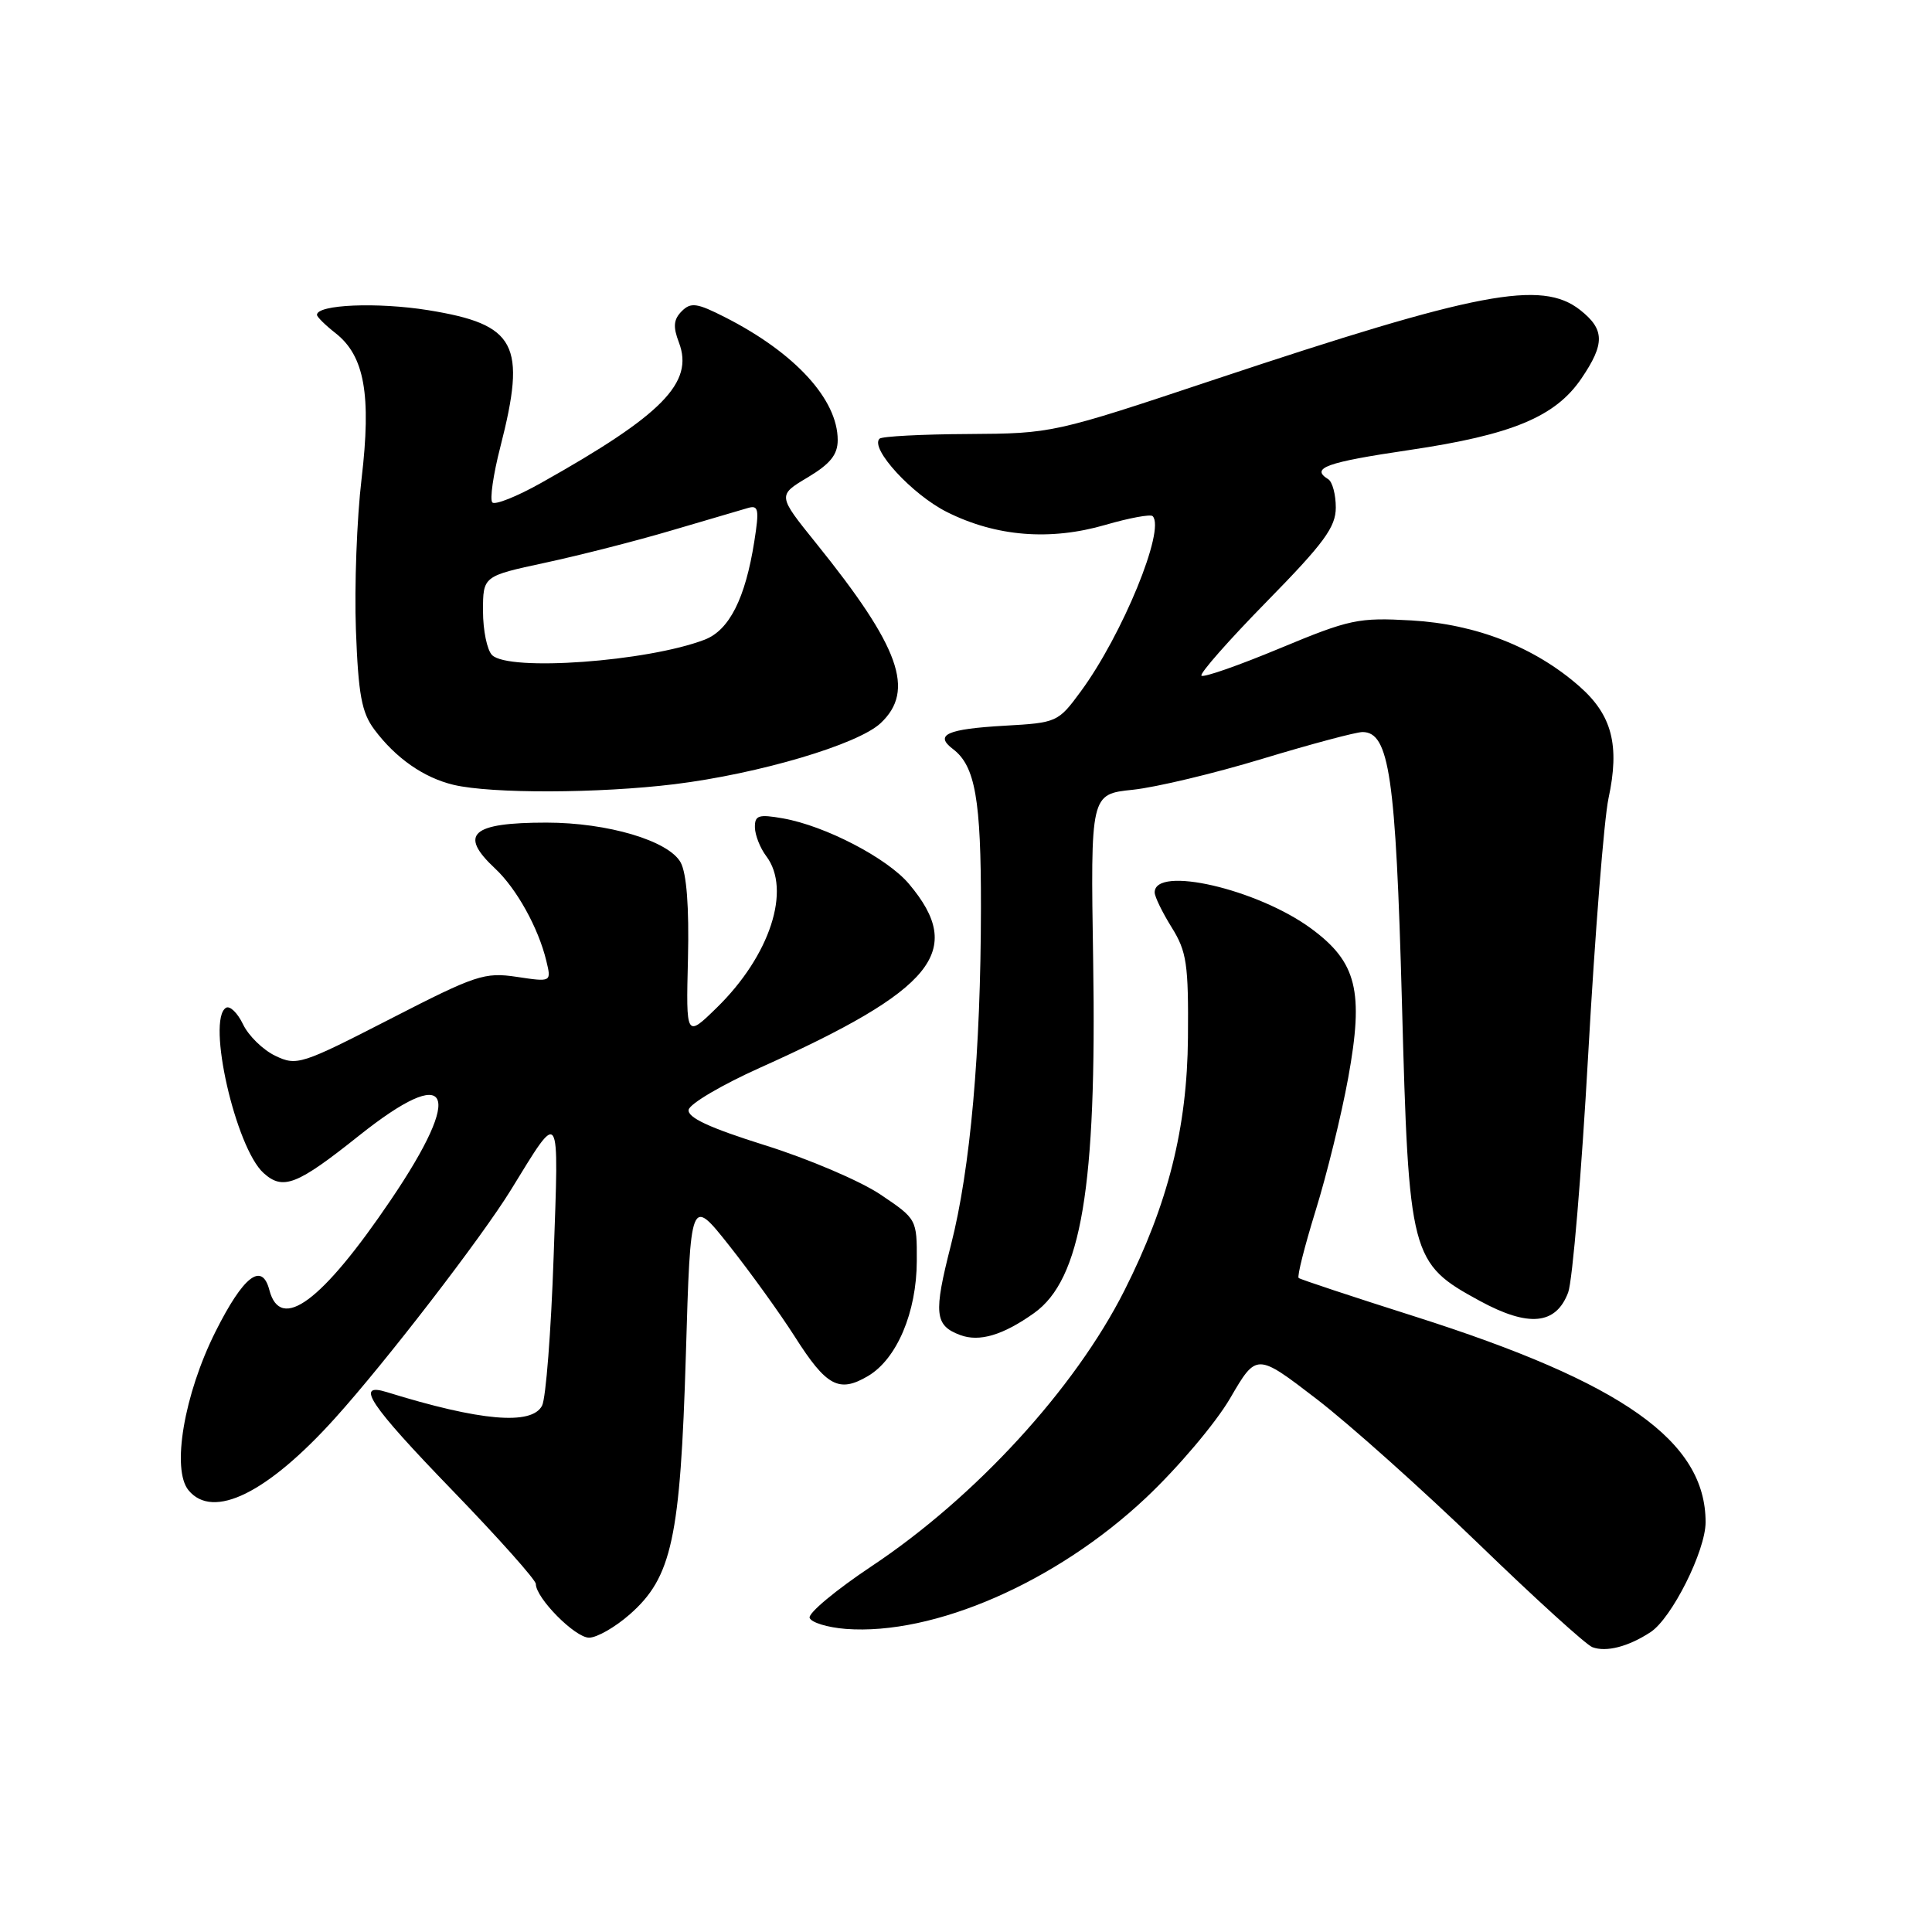 <?xml version="1.0" encoding="UTF-8" standalone="no"?>
<!DOCTYPE svg PUBLIC "-//W3C//DTD SVG 1.1//EN" "http://www.w3.org/Graphics/SVG/1.1/DTD/svg11.dtd" >
<svg xmlns="http://www.w3.org/2000/svg" xmlns:xlink="http://www.w3.org/1999/xlink" version="1.1" viewBox="0 0 256 256">
 <g >
 <path fill="currentColor"
d=" M 218.70 216.27 C 221.52 214.43 226.00 205.48 226.00 201.70 C 226.00 190.96 215.07 183.22 187.50 174.45 C 179.25 171.83 172.31 169.53 172.08 169.34 C 171.85 169.15 172.87 165.13 174.33 160.40 C 175.80 155.67 177.74 147.77 178.64 142.84 C 180.74 131.33 179.79 127.49 173.74 123.04 C 166.62 117.80 153.00 114.66 153.00 118.25 C 153.00 118.81 154.01 120.89 155.25 122.88 C 157.25 126.09 157.49 127.74 157.41 137.50 C 157.31 149.46 154.77 159.54 148.99 171.00 C 142.42 184.02 129.25 198.38 115.48 207.54 C 110.77 210.68 107.08 213.75 107.28 214.37 C 107.49 214.99 109.65 215.65 112.08 215.84 C 123.75 216.72 139.96 209.65 151.82 198.49 C 156.07 194.49 161.09 188.56 163.01 185.26 C 166.50 179.27 166.50 179.27 174.46 185.38 C 178.84 188.75 188.51 197.40 195.96 204.60 C 203.41 211.81 210.18 217.96 211.00 218.26 C 212.84 218.95 215.77 218.19 218.70 216.27 Z  M 83.45 213.91 C 89.03 209.01 90.15 203.82 90.88 179.54 C 91.50 158.58 91.50 158.58 96.62 165.04 C 99.43 168.59 103.35 174.03 105.32 177.12 C 109.51 183.71 111.17 184.60 115.02 182.33 C 118.84 180.07 121.46 173.89 121.48 167.08 C 121.50 161.55 121.48 161.52 116.65 158.27 C 113.98 156.48 107.11 153.55 101.39 151.76 C 94.00 149.44 91.07 148.08 91.25 147.05 C 91.39 146.26 95.63 143.76 100.66 141.50 C 123.81 131.11 127.94 126.02 120.45 117.13 C 117.58 113.71 109.36 109.43 103.75 108.44 C 100.52 107.87 100.00 108.03 100.03 109.64 C 100.05 110.66 100.72 112.37 101.53 113.44 C 104.89 117.88 102.04 126.63 94.97 133.53 C 90.90 137.50 90.90 137.50 91.16 127.00 C 91.32 120.16 90.98 115.73 90.19 114.28 C 88.60 111.40 80.53 109.00 72.40 109.00 C 62.46 109.00 60.74 110.54 65.60 115.08 C 68.45 117.74 71.34 122.95 72.39 127.32 C 73.07 130.13 73.07 130.13 68.48 129.44 C 64.20 128.80 63.06 129.18 51.66 135.04 C 39.91 141.07 39.32 141.26 36.48 139.90 C 34.85 139.12 32.92 137.24 32.20 135.72 C 31.47 134.20 30.45 133.22 29.94 133.54 C 27.36 135.13 31.22 152.08 34.92 155.43 C 37.50 157.76 39.33 157.05 47.57 150.48 C 59.76 140.77 61.61 144.49 51.79 158.99 C 42.66 172.49 37.16 176.56 35.69 170.93 C 34.71 167.17 32.25 169.08 28.55 176.46 C 24.39 184.76 22.70 194.73 24.99 197.48 C 28.24 201.40 35.44 197.85 44.39 187.92 C 51.10 180.49 63.82 163.97 67.69 157.68 C 74.33 146.89 74.06 146.46 73.36 166.50 C 73.02 176.40 72.33 185.29 71.83 186.25 C 70.47 188.90 63.63 188.30 51.25 184.46 C 46.96 183.13 48.95 186.12 60.00 197.54 C 66.05 203.80 71.00 209.35 71.00 209.88 C 71.00 211.75 76.20 217.00 78.05 217.00 C 79.09 217.00 81.52 215.61 83.45 213.91 Z  M 137.02 173.99 C 143.28 169.53 145.33 157.33 144.85 127.34 C 144.50 105.23 144.50 105.23 150.08 104.65 C 153.16 104.33 160.91 102.48 167.32 100.53 C 173.73 98.59 179.68 97.00 180.54 97.00 C 184.09 97.00 184.95 102.92 185.76 132.70 C 186.67 166.58 186.88 167.37 196.09 172.38 C 202.55 175.89 206.17 175.55 207.79 171.26 C 208.36 169.74 209.56 155.51 210.45 139.63 C 211.34 123.75 212.55 108.54 213.13 105.81 C 214.65 98.75 213.61 94.74 209.26 90.93 C 203.36 85.75 195.60 82.70 187.02 82.21 C 179.99 81.81 178.85 82.05 169.60 85.90 C 164.15 88.17 159.47 89.81 159.20 89.53 C 158.93 89.26 162.82 84.84 167.85 79.71 C 175.45 71.96 177.00 69.84 177.00 67.25 C 177.00 65.53 176.55 63.84 176.00 63.50 C 173.60 62.02 175.70 61.26 186.75 59.63 C 200.35 57.62 206.09 55.23 209.54 50.16 C 212.68 45.54 212.64 43.65 209.37 41.07 C 204.26 37.06 195.84 38.66 161.00 50.27 C 139.60 57.41 139.45 57.44 128.30 57.51 C 122.13 57.54 116.84 57.82 116.54 58.13 C 115.24 59.42 120.89 65.56 125.50 67.86 C 131.99 71.10 139.14 71.68 146.47 69.55 C 149.63 68.63 152.45 68.11 152.73 68.39 C 154.46 70.13 148.72 84.13 143.20 91.63 C 140.21 95.70 140.04 95.77 133.13 96.16 C 125.46 96.60 123.77 97.36 126.28 99.26 C 129.22 101.49 130.00 105.93 129.98 120.32 C 129.96 139.37 128.58 154.89 126.01 164.95 C 123.68 174.07 123.84 175.63 127.23 176.90 C 129.78 177.85 132.90 176.92 137.02 173.99 Z  M 89.38 103.91 C 100.57 102.53 113.68 98.65 116.69 95.82 C 121.30 91.49 119.25 85.76 108.13 71.97 C 103.03 65.64 103.03 65.64 107.02 63.26 C 110.01 61.47 111.00 60.25 111.00 58.31 C 111.00 52.93 105.35 46.76 96.12 42.06 C 92.35 40.14 91.55 40.02 90.33 41.24 C 89.25 42.33 89.16 43.29 89.96 45.38 C 91.98 50.70 87.80 54.96 71.70 63.99 C 68.52 65.78 65.61 66.94 65.24 66.58 C 64.88 66.21 65.35 62.89 66.30 59.21 C 69.79 45.58 68.42 42.99 56.74 41.10 C 50.02 40.02 42.00 40.35 42.00 41.72 C 42.00 41.99 43.11 43.09 44.48 44.16 C 48.30 47.17 49.22 52.31 47.91 63.44 C 47.28 68.72 46.95 77.73 47.16 83.47 C 47.48 92.03 47.92 94.41 49.59 96.65 C 52.43 100.46 56.16 103.06 60.12 104.00 C 65.15 105.18 79.31 105.14 89.38 103.91 Z  M 65.20 86.80 C 64.54 86.14 64.00 83.52 64.00 80.97 C 64.00 76.34 64.00 76.34 72.22 74.57 C 76.74 73.60 84.28 71.68 88.97 70.29 C 93.66 68.91 98.23 67.56 99.11 67.31 C 100.51 66.90 100.62 67.49 99.95 71.74 C 98.76 79.30 96.63 83.51 93.37 84.76 C 85.79 87.67 67.40 89.00 65.20 86.80 Z "/>
</g>
</svg>